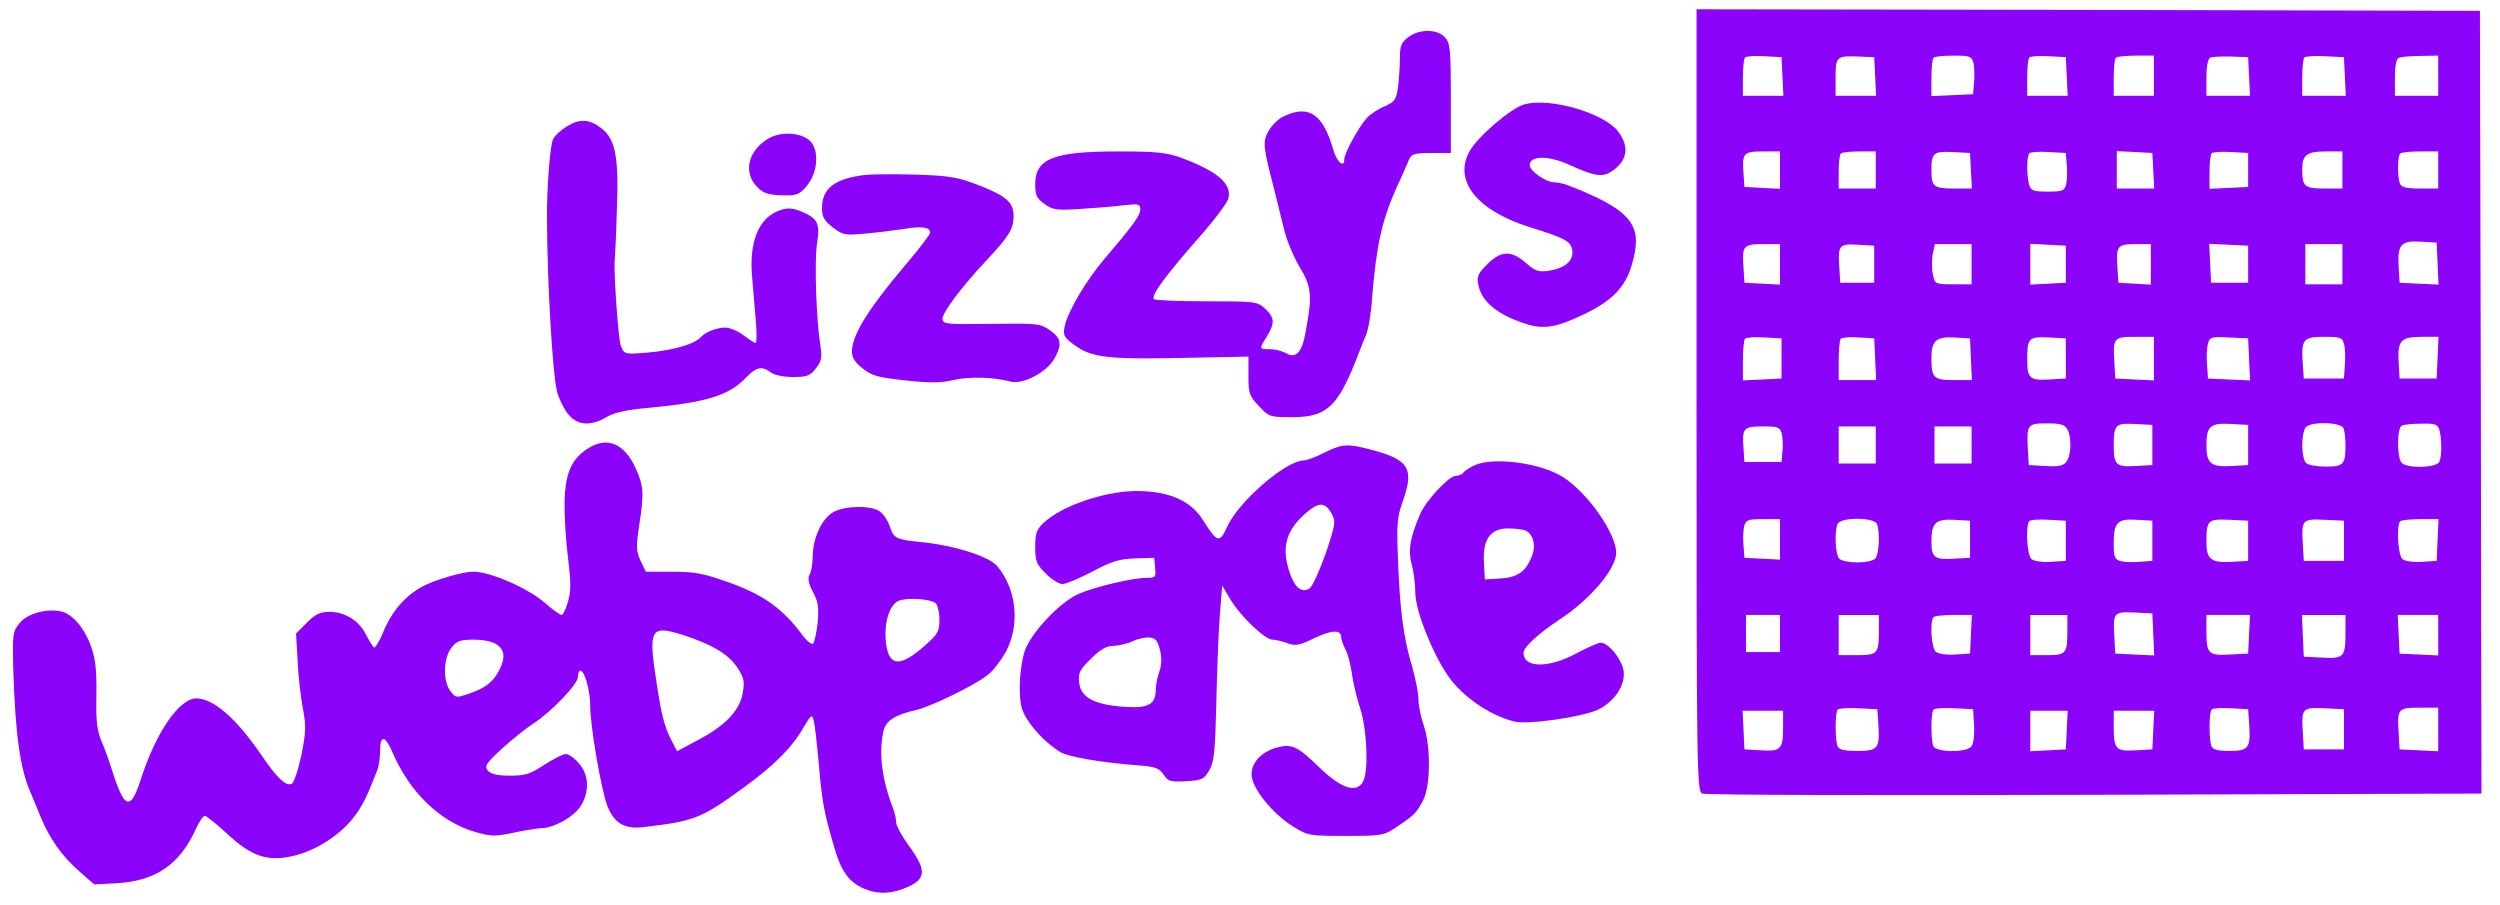 <?xml version="1.0" standalone="no"?>
<!DOCTYPE svg PUBLIC "-//W3C//DTD SVG 20010904//EN"
 "http://www.w3.org/TR/2001/REC-SVG-20010904/DTD/svg10.dtd">
<svg version="1.0" xmlns="http://www.w3.org/2000/svg"
 width="809pt" height="293pt" viewBox="0 0 809 293"
 preserveAspectRatio="xMidYMid meet">

<g transform="translate(0,293) scale(0.1,-0.1)"
fill="#8c03fc" stroke="none">
<path d="M5490 1635 c0 -1194 1 -1265 18 -1273 9 -5 581 -6 1270 -4 l1252 4
-2 1267 -3 1266 -1267 3 -1268 2 0 -1265z m278 1048 l3 -63 -66 0 -65 0 0 58
c0 32 3 62 7 66 4 4 32 6 63 4 l55 -3 3 -62z m300 0 l3 -63 -66 0 -65 0 0 59
c0 68 3 71 75 68 l50 -2 3 -62z m318 44 c3 -13 4 -41 2 -63 l-3 -39 -67 -3
-68 -3 0 59 c0 32 3 62 7 65 3 4 32 7 64 7 53 0 59 -2 65 -23z m302 -44 l3
-63 -66 0 -65 0 0 58 c0 32 3 62 7 66 4 4 32 6 63 4 l55 -3 3 -62z m282 2 l0
-65 -65 0 -65 0 0 58 c0 32 3 62 7 65 3 4 33 7 65 7 l58 0 0 -65z m308 -2 l3
-63 -71 0 -70 0 0 59 c0 38 5 61 13 65 6 2 37 4 67 3 l55 -2 3 -62z m310 0 l3
-63 -71 0 -70 0 0 58 c0 32 3 62 7 66 4 4 34 6 68 4 l60 -3 3 -62z m302 2 l0
-65 -70 0 -70 0 0 59 c0 38 4 61 13 64 6 3 38 6 70 6 l57 1 0 -65z m-2130
-305 l0 -61 -57 3 -58 3 -3 44 c-5 66 0 71 63 71 l55 0 0 -60z m310 0 l0 -60
-60 0 -60 0 0 53 c0 30 3 57 7 60 3 4 30 7 60 7 l53 0 0 -60z m308 -2 l3 -58
-59 0 c-65 0 -72 6 -72 60 0 55 7 61 69 58 l56 -3 3 -57z m310 18 c2 -22 1
-50 -2 -63 -6 -21 -12 -23 -60 -23 -47 0 -54 3 -60 23 -8 31 -8 92 1 101 4 4
32 6 63 4 l55 -3 3 -39z m280 -18 l3 -58 -61 0 -60 0 0 60 0 61 58 -3 57 -3 3
-57z m307 2 l0 -55 -62 -3 -63 -3 0 54 c0 29 3 57 7 61 4 4 32 6 63 4 l55 -3
0 -55z m305 0 l0 -60 -59 0 c-64 0 -71 6 -71 64 0 45 16 56 77 56 l53 0 0 -60z
m310 0 l0 -60 -59 0 c-44 0 -60 4 -65 16 -8 21 -8 89 1 97 3 4 33 7 65 7 l58
0 0 -60z m-2 -303 l3 -68 -63 3 -63 3 -3 53 c-4 71 8 84 72 80 l51 -3 3 -68z
m-2128 -2 l0 -66 -57 3 -58 3 -3 49 c-5 71 -1 76 63 76 l55 0 0 -65z m305 0
l0 -60 -55 0 -55 0 -3 49 c-5 72 -1 78 60 74 l53 -3 0 -60z m315 0 l0 -65 -59
0 c-58 0 -60 1 -66 31 -4 17 -4 46 -1 65 l7 34 59 0 60 0 0 -65z m305 0 l0
-60 -57 -3 -58 -3 0 66 0 66 58 -3 57 -3 0 -60z m275 -1 l0 -65 -52 3 -53 3
-3 49 c-5 70 0 76 58 76 l50 0 0 -66z m315 1 l0 -60 -60 0 -60 0 -3 63 -3 63
63 -3 63 -3 0 -60z m305 0 l0 -65 -60 0 -60 0 0 65 0 65 60 0 60 0 0 -65z
m-1815 -305 l0 -65 -62 -3 -63 -3 0 64 c0 35 3 67 7 71 4 4 32 6 63 4 l55 -3
0 -65z m303 -2 l3 -68 -61 0 -60 0 0 63 c0 35 3 67 7 71 4 4 30 6 58 4 l50 -3
3 -67z m310 0 l3 -68 -59 0 c-65 0 -72 7 -72 73 0 54 16 68 73 65 l52 -3 3
-67z m307 2 l0 -65 -54 -3 c-63 -4 -71 4 -71 65 0 69 5 74 69 71 l56 -3 0 -65z
m285 0 l0 -71 -62 3 -63 3 -3 54 c-5 78 -2 81 68 81 l60 0 0 -70z m308 -3 l3
-68 -68 3 -68 3 -3 44 c-2 25 -1 55 3 68 5 22 10 24 68 21 l62 -3 3 -68z m307
50 c4 -13 5 -43 3 -68 l-3 -44 -65 0 -65 0 -3 44 c-6 83 0 91 68 91 54 0 60
-2 65 -23z m303 -44 l-3 -68 -60 0 -60 0 -3 53 c-4 70 7 82 75 82 l54 0 -3
-67z m-1198 -232 c14 -27 13 -84 -3 -105 -10 -13 -24 -17 -67 -14 l-55 3 -3
54 c-4 77 -1 81 62 81 44 0 57 -4 66 -19z m275 -51 l0 -65 -54 -3 c-63 -4 -71
4 -71 65 0 69 5 74 69 71 l56 -3 0 -65z m310 0 l0 -65 -53 -3 c-68 -4 -82 8
-82 67 0 62 12 73 80 69 l55 -3 0 -65z m309 54 c3 -9 6 -33 6 -54 0 -63 -6
-70 -64 -70 -29 0 -57 5 -64 12 -7 7 -12 33 -12 58 0 25 5 51 12 58 19 19 114
16 122 -4z m310 -6 c8 -30 8 -82 0 -102 -8 -20 -103 -23 -122 -4 -16 16 -16
115 1 121 6 3 35 6 63 6 45 1 52 -2 58 -21z m-2128 -12 c3 -13 4 -38 2 -57
l-3 -34 -60 0 -60 0 -3 44 c-5 66 0 71 62 71 50 0 56 -2 62 -24z m304 -36 l0
-60 -60 0 -60 0 0 60 0 60 60 0 60 0 0 -60z m310 0 l0 -60 -60 0 -60 0 0 60 0
60 60 0 60 0 0 -60z m-620 -305 l0 -66 -57 3 -58 3 -3 39 c-2 22 -1 50 2 63 6
21 12 23 61 23 l55 0 0 -65z m314 49 c10 -27 7 -99 -6 -112 -7 -7 -33 -12 -58
-12 -25 0 -51 5 -58 12 -13 13 -16 85 -6 112 9 23 119 23 128 0z m301 -49 l0
-60 -54 -3 c-61 -4 -71 4 -71 56 0 60 14 73 73 70 l52 -3 0 -60z m310 -5 l0
-65 -48 -3 c-27 -2 -55 2 -63 9 -15 12 -20 109 -7 123 4 4 32 6 63 4 l55 -3 0
-65z m280 0 l0 -65 -39 -3 c-22 -2 -50 -1 -63 2 -20 6 -23 12 -23 59 0 67 12
79 75 75 l50 -3 0 -65z m310 0 l0 -65 -53 -3 c-67 -4 -82 8 -82 63 0 72 4 76
74 73 l61 -3 0 -65z m310 0 l0 -65 -65 0 -65 0 -3 54 c-5 80 -2 82 70 79 l63
-3 0 -65z m303 3 l-3 -68 -48 -3 c-27 -2 -55 2 -63 9 -14 12 -20 109 -7 122 3
4 33 7 65 7 l59 0 -3 -67z m-920 -306 l3 -68 -63 3 -63 3 -3 54 c-5 79 -2 82
65 79 l58 -3 3 -68z m-1208 3 l0 -60 -55 0 -55 0 0 60 0 60 55 0 55 0 0 -60z
m320 11 c0 -77 -4 -81 -71 -81 l-59 0 0 65 0 65 65 0 65 0 0 -49z m298 -13
l-3 -63 -48 -3 c-27 -2 -55 2 -63 9 -14 12 -20 99 -7 112 3 4 33 7 65 7 l59 0
-3 -62z m312 13 c0 -76 -4 -81 -66 -81 l-54 0 0 65 0 65 60 0 60 0 0 -49z
m588 -13 l-3 -63 -59 -3 c-70 -4 -76 2 -76 76 l0 52 70 0 71 0 -3 -62z m312 5
c0 -79 -5 -85 -76 -81 l-59 3 -3 68 -3 67 71 0 70 0 0 -57z m300 -8 l0 -66
-62 3 -63 3 -3 63 -3 62 66 0 65 0 0 -65z m-1812 -284 c6 -83 0 -91 -67 -91
-44 0 -60 4 -65 16 -8 22 -8 109 1 118 4 4 34 6 68 4 l60 -3 3 -44z m310 -9
c2 -31 -2 -60 -9 -68 -17 -20 -115 -19 -123 2 -8 22 -8 109 1 118 4 4 34 6 68
4 l60 -3 3 -53z m890 9 c6 -81 -1 -91 -62 -91 -40 0 -55 4 -60 16 -8 22 -8
109 1 118 4 4 32 6 63 4 l55 -3 3 -44z m307 -21 l0 -65 -65 0 -65 0 -3 54 c-5
80 -2 82 70 79 l63 -3 0 -65z m305 0 l0 -71 -62 3 -63 3 -3 54 c-5 78 -2 81
68 81 l60 0 0 -70z m-2120 8 c0 -73 -7 -80 -71 -76 l-54 3 -3 63 -3 62 66 0
65 0 0 -52z m918 -10 l-3 -63 -57 -3 -58 -3 0 66 0 65 60 0 61 0 -3 -62z m280
0 l-3 -63 -54 -3 c-64 -4 -71 3 -71 76 l0 52 65 0 66 0 -3 -62z"/>
<path d="M4556 2809 c-22 -17 -26 -29 -26 -68 0 -27 -3 -68 -6 -93 -6 -40 -10
-47 -43 -62 -21 -8 -47 -26 -58 -38 -27 -30 -73 -114 -73 -134 0 -30 -25 -7
-36 33 -33 114 -79 145 -159 107 -18 -8 -40 -30 -50 -48 -20 -36 -18 -48 20
-196 9 -36 23 -92 31 -125 8 -33 30 -86 49 -118 39 -64 42 -93 21 -206 -12
-72 -32 -94 -66 -73 -11 6 -33 12 -50 12 -36 0 -36 0 -10 42 26 43 25 60 -6
89 -25 23 -30 24 -189 24 -90 0 -167 3 -171 7 -10 11 36 74 142 195 51 57 95
116 99 130 12 49 -35 89 -157 134 -43 15 -79 19 -197 19 -212 0 -271 -23 -271
-106 0 -36 5 -46 30 -64 28 -20 39 -21 118 -16 48 3 111 8 140 12 47 5 52 4
52 -14 0 -19 -23 -51 -117 -161 -58 -68 -118 -170 -128 -218 -5 -27 -2 -34 27
-56 63 -47 108 -51 416 -44 l152 3 0 -62 c0 -57 3 -66 34 -98 32 -35 36 -36
106 -36 117 0 151 34 220 215 4 11 13 34 20 50 8 17 17 71 20 120 14 172 32
251 78 355 14 30 31 68 38 85 11 28 15 29 75 30 l64 0 0 176 c0 160 -2 179
-19 198 -25 28 -84 28 -120 0z"/>
<path d="M4935 2593 c-44 -11 -155 -106 -181 -155 -50 -95 27 -190 196 -243
116 -36 134 -46 138 -76 4 -33 -23 -56 -74 -65 -36 -5 -45 -2 -76 25 -48 42
-81 40 -125 -4 -30 -30 -35 -40 -29 -67 11 -57 67 -100 163 -129 45 -13 83 -8
141 17 136 58 181 107 202 216 19 98 -28 146 -218 219 -13 5 -32 9 -43 9 -26
0 -79 37 -79 55 0 32 61 33 132 0 86 -39 109 -41 146 -10 40 33 42 75 8 120
-46 59 -216 109 -301 88z"/>
<path d="M1833 2520 c-17 -10 -37 -28 -43 -40 -10 -18 -21 -160 -20 -260 1
-206 18 -498 32 -555 5 -22 21 -55 34 -72 30 -40 74 -44 128 -12 24 14 65 23
133 29 190 18 262 40 318 99 33 34 51 37 79 16 12 -9 42 -15 72 -15 45 0 56 4
74 28 18 22 21 34 15 72 -14 88 -20 276 -11 332 10 66 3 81 -52 104 -27 11
-43 12 -67 4 -69 -23 -102 -100 -91 -219 3 -39 9 -102 12 -141 3 -38 3 -70 -1
-70 -3 0 -21 11 -39 25 -18 14 -45 25 -60 25 -25 0 -64 -15 -76 -29 -23 -28
-114 -51 -219 -55 -30 -1 -35 3 -43 29 -8 30 -22 232 -19 270 1 11 5 83 7 160
7 176 -4 235 -50 270 -39 30 -70 32 -113 5z"/>
<path d="M2482 2479 c-65 -42 -77 -112 -28 -158 18 -17 37 -22 76 -23 49 -1
56 1 82 32 35 43 40 116 8 145 -31 28 -99 30 -138 4z"/>
<path d="M2800 2364 c-99 -12 -140 -43 -140 -108 0 -28 7 -40 35 -62 33 -25
40 -26 103 -20 37 3 93 10 126 15 60 10 86 6 86 -12 0 -5 -33 -49 -73 -96
-123 -145 -175 -227 -180 -282 -1 -25 5 -37 33 -60 31 -25 48 -30 140 -40 80
-9 116 -8 155 1 49 12 132 10 186 -5 38 -10 113 29 139 71 28 48 25 69 -12 95
-31 22 -40 23 -190 21 -149 -2 -158 -1 -158 17 0 20 62 103 140 186 75 80 90
104 90 146 0 46 -26 67 -127 105 -56 21 -89 26 -193 29 -69 2 -141 1 -160 -1z"/>
<path d="M1903 1479 c-54 -34 -74 -81 -76 -173 -1 -45 4 -126 11 -181 10 -80
10 -108 0 -142 -7 -24 -16 -43 -21 -43 -5 0 -27 16 -49 35 -53 49 -180 105
-236 105 -35 0 -125 -26 -167 -49 -55 -30 -99 -82 -125 -147 -12 -29 -26 -52
-30 -49 -4 3 -15 21 -25 40 -21 45 -68 75 -118 75 -31 0 -46 -7 -74 -35 l-35
-35 5 -87 c2 -49 10 -118 17 -155 11 -58 10 -78 -5 -153 -11 -50 -24 -89 -32
-92 -19 -7 -48 21 -96 92 -82 120 -156 185 -212 185 -54 0 -128 -107 -176
-252 -26 -83 -42 -99 -63 -66 -8 13 -22 48 -31 78 -9 30 -25 75 -36 100 -15
36 -19 66 -17 151 1 82 -3 117 -18 159 -22 60 -61 105 -99 112 -47 9 -108 -8
-132 -39 -22 -27 -23 -34 -20 -153 7 -209 22 -318 56 -395 5 -11 19 -45 31
-75 30 -73 69 -129 127 -180 l48 -42 75 4 c125 8 202 61 254 176 11 23 23 42
29 42 5 0 37 -26 71 -57 79 -74 131 -92 214 -73 71 16 149 65 194 122 30 38
43 64 79 156 5 13 9 41 9 62 0 52 16 51 39 -2 56 -132 155 -227 268 -260 52
-15 65 -15 123 -3 36 8 77 14 91 15 41 0 108 38 129 73 28 46 26 99 -6 136
-14 17 -33 31 -43 31 -9 0 -40 -16 -70 -35 -45 -30 -61 -35 -111 -35 -41 0
-61 5 -71 16 -12 15 -7 23 46 72 33 30 78 66 100 80 58 37 145 128 145 151 0
12 4 21 8 21 14 0 32 -65 32 -116 0 -63 35 -267 55 -321 22 -56 54 -76 114
-70 168 20 188 27 327 128 99 72 156 129 193 193 26 44 29 46 34 24 4 -13 11
-78 17 -143 10 -122 18 -160 52 -275 21 -71 47 -106 95 -126 44 -19 90 -17
141 6 60 27 60 56 1 136 -21 29 -39 62 -39 73 0 11 -5 32 -11 48 -35 90 -46
176 -30 248 7 32 37 52 104 67 46 10 189 79 232 113 17 12 43 46 59 74 47 87
37 201 -26 278 -26 32 -138 68 -248 79 -80 8 -88 12 -100 49 -6 19 -21 42 -33
50 -28 20 -110 19 -148 -1 -38 -19 -68 -83 -69 -142 0 -24 -4 -51 -10 -61 -7
-13 -4 -29 11 -57 17 -32 19 -50 15 -99 -4 -32 -10 -63 -15 -68 -4 -4 -21 9
-36 30 -61 82 -123 127 -230 166 -89 32 -115 37 -193 37 l-82 0 -17 35 c-14
30 -15 44 -5 112 17 108 15 131 -12 190 -37 79 -92 101 -153 62z m1125 -501
c6 -6 12 -30 12 -53 0 -39 -5 -47 -47 -84 -80 -71 -117 -69 -126 9 -7 62 10
120 39 135 25 12 103 8 122 -7z m-814 -104 c88 -29 140 -59 169 -100 24 -35
27 -46 21 -84 -9 -58 -56 -108 -144 -154 l-69 -37 -17 33 c-24 46 -33 81 -49
187 -28 178 -21 190 89 155z m-606 -30 c25 -17 28 -43 8 -82 -20 -39 -45 -58
-96 -76 -44 -15 -45 -15 -62 7 -25 32 -24 107 3 141 17 22 28 26 73 26 30 0
61 -6 74 -16z"/>
<path d="M4285 1465 c-27 -14 -57 -25 -66 -25 -57 0 -210 -132 -247 -213 -26
-56 -32 -54 -78 18 -39 63 -105 93 -205 96 -104 3 -249 -45 -311 -102 -24 -23
-28 -35 -28 -79 0 -46 4 -56 34 -86 19 -19 43 -34 54 -34 11 0 54 18 96 40 62
33 87 41 138 43 l63 2 3 -32 c3 -31 1 -33 -28 -33 -46 0 -167 -29 -220 -52
-61 -27 -154 -126 -174 -185 -9 -26 -16 -77 -16 -115 0 -55 5 -76 24 -106 26
-40 66 -80 106 -105 25 -16 135 -35 257 -44 52 -4 64 -9 78 -29 14 -22 22 -25
73 -22 51 3 58 6 75 35 16 28 19 59 23 215 2 101 7 228 11 283 l8 100 28 -47
c32 -53 111 -128 135 -128 9 0 30 -5 47 -11 27 -10 39 -8 88 16 57 27 87 28
87 3 0 -7 6 -25 14 -40 8 -14 17 -50 21 -80 4 -29 16 -79 27 -112 22 -69 27
-200 9 -235 -21 -39 -71 -23 -142 46 -70 68 -89 77 -137 64 -50 -14 -82 -48
-82 -87 0 -43 67 -127 135 -169 47 -29 52 -30 170 -30 119 0 123 1 166 30 58
39 63 45 84 85 25 47 25 177 2 243 -9 26 -17 64 -17 85 0 20 -10 69 -21 107
-27 91 -39 179 -45 342 -5 118 -3 139 16 193 37 104 19 133 -104 165 -76 20
-92 19 -151 -10z m24 -197 c14 -24 13 -34 -19 -129 -20 -56 -43 -107 -52 -113
-25 -16 -47 1 -64 49 -28 82 -14 137 51 194 42 37 63 37 84 -1z m-555 -442 c6
-27 5 -50 -3 -71 -6 -17 -11 -43 -11 -57 0 -48 -25 -61 -105 -55 -96 7 -139
31 -143 80 -3 31 3 41 39 76 30 30 50 41 73 41 17 1 45 7 61 15 17 8 41 13 55
12 20 -2 26 -10 34 -41z"/>
<path d="M4773 1425 c-17 -8 -34 -19 -38 -25 -3 -5 -15 -10 -25 -10 -21 0 -97
-81 -115 -125 -32 -75 -39 -115 -27 -161 7 -24 12 -66 12 -92 0 -57 54 -193
105 -268 47 -68 135 -129 216 -149 43 -11 219 15 269 38 61 29 97 92 81 139
-14 39 -49 78 -71 78 -9 0 -45 -16 -80 -35 -90 -48 -170 -47 -170 3 0 18 49
62 115 106 100 65 185 165 185 217 0 63 -93 195 -172 245 -72 46 -223 66 -285
39z m162 -211 c27 -11 37 -51 21 -87 -20 -48 -45 -65 -101 -69 l-50 -3 -3 56
c-4 74 21 109 78 109 21 0 46 -3 55 -6z"/>
</g>
</svg>
